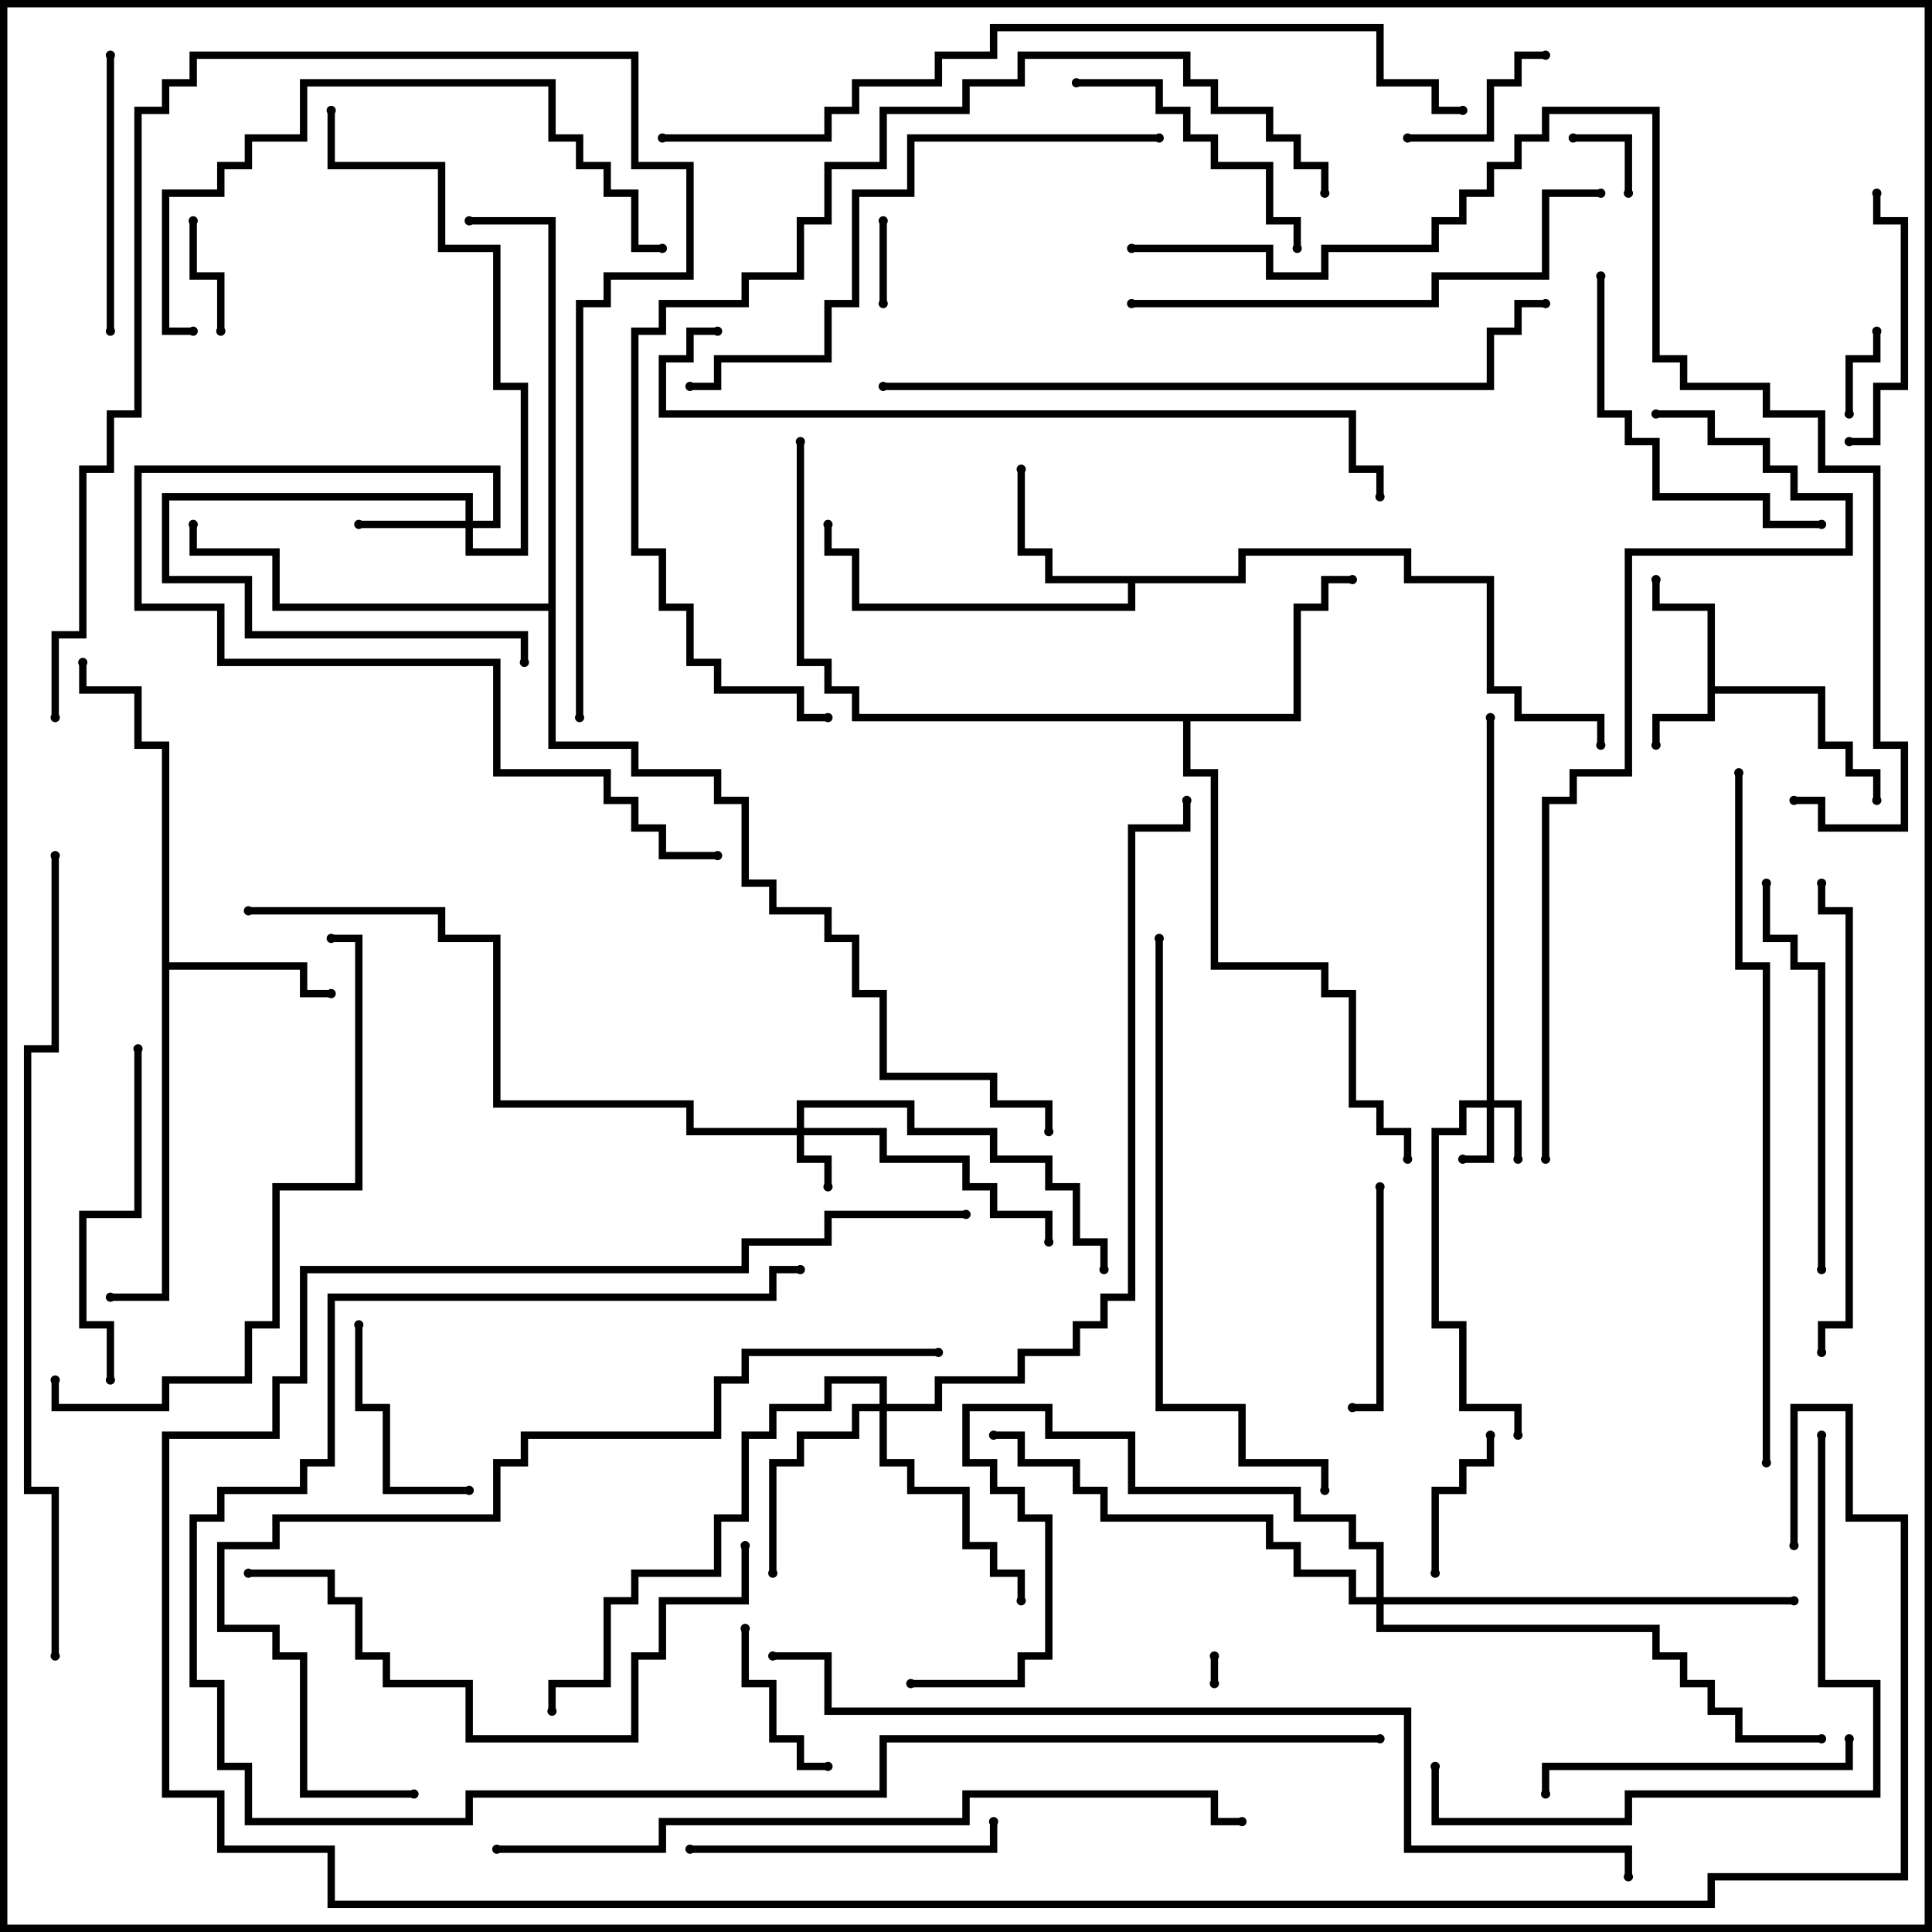 <svg version="1.1" width="105" height="105" xmlns="http://www.w3.org/2000/svg"><path d="M92.8,33.2L89.8,33.2L89.8,31.5L90.2,31.5L90.2,32.8L93.2,32.8L93.2,37.3L99.2,37.3L99.2,40.3L100.7,40.3L100.7,41.8L102.2,41.8L102.2,43.5L101.8,43.5L101.8,42.2L100.3,42.2L100.3,40.7L98.8,40.7L98.8,37.7L93.2,37.7L93.2,39.2L90.2,39.2L90.2,40.5L89.8,40.5L89.8,38.8L92.8,38.8z" stroke="none"/><path d="M67.3,31.3L67.3,29.8L76.7,29.8L76.7,31.3L81.2,31.3L81.2,37.3L82.7,37.3L82.7,38.8L87.2,38.8L87.2,40.5L86.8,40.5L86.8,39.2L82.3,39.2L82.3,37.7L80.8,37.7L80.8,31.7L76.3,31.7L76.3,30.2L67.7,30.2L67.7,31.7L61.7,31.7L61.7,33.2L46.3,33.2L46.3,30.2L44.8,30.2L44.8,28.5L45.2,28.5L45.2,29.8L46.7,29.8L46.7,32.8L61.3,32.8L61.3,31.7L56.8,31.7L56.8,30.2L55.3,30.2L55.3,25.5L55.7,25.5L55.7,29.8L57.2,29.8L57.2,31.3z" stroke="none"/><path d="M8.8,40.7L7.3,40.7L7.3,37.7L4.3,37.7L4.3,36L4.7,36L4.7,37.3L7.7,37.3L7.7,40.3L9.2,40.3L9.2,52.3L16.7,52.3L16.7,53.8L18,53.8L18,54.2L16.3,54.2L16.3,52.7L9.2,52.7L9.2,70.7L6,70.7L6,70.3L8.8,70.3z" stroke="none"/><path d="M70.3,38.8L70.3,32.8L71.8,32.8L71.8,31.3L73.5,31.3L73.5,31.7L72.2,31.7L72.2,33.2L70.7,33.2L70.7,39.2L64.7,39.2L64.7,41.8L66.2,41.8L66.2,52.3L72.2,52.3L72.2,53.8L73.7,53.8L73.7,59.8L75.2,59.8L75.2,61.3L76.7,61.3L76.7,63L76.3,63L76.3,61.7L74.8,61.7L74.8,60.2L73.3,60.2L73.3,54.2L71.8,54.2L71.8,52.7L65.8,52.7L65.8,42.2L64.3,42.2L64.3,39.2L46.3,39.2L46.3,37.7L44.8,37.7L44.8,36.2L43.3,36.2L43.3,24L43.7,24L43.7,35.8L45.2,35.8L45.2,37.3L46.7,37.3L46.7,38.8z" stroke="none"/><path d="M29.8,32.8L29.8,12.2L25.5,12.2L25.5,11.8L30.2,11.8L30.2,40.3L34.7,40.3L34.7,41.8L39.2,41.8L39.2,43.3L40.7,43.3L40.7,47.8L42.2,47.8L42.2,49.3L45.2,49.3L45.2,50.8L46.7,50.8L46.7,53.8L48.2,53.8L48.2,58.3L54.2,58.3L54.2,59.8L57.2,59.8L57.2,61.5L56.8,61.5L56.8,60.2L53.8,60.2L53.8,58.7L47.8,58.7L47.8,54.2L46.3,54.2L46.3,51.2L44.8,51.2L44.8,49.7L41.8,49.7L41.8,48.2L40.3,48.2L40.3,43.7L38.8,43.7L38.8,42.2L34.3,42.2L34.3,40.7L29.8,40.7L29.8,33.2L14.8,33.2L14.8,30.2L10.3,30.2L10.3,28.5L10.7,28.5L10.7,29.8L15.2,29.8L15.2,32.8z" stroke="none"/><path d="M80.8,59.8L80.8,39L81.2,39L81.2,59.8L82.7,59.8L82.7,63L82.3,63L82.3,60.2L81.2,60.2L81.2,63.2L79.5,63.2L79.5,62.8L80.8,62.8L80.8,60.2L79.7,60.2L79.7,61.7L78.2,61.7L78.2,71.8L79.7,71.8L79.7,76.3L82.7,76.3L82.7,78L82.3,78L82.3,76.7L79.3,76.7L79.3,72.2L77.8,72.2L77.8,61.3L79.3,61.3L79.3,59.8z" stroke="none"/><path d="M43.3,61.3L43.3,59.8L49.7,59.8L49.7,61.3L54.2,61.3L54.2,62.8L57.2,62.8L57.2,64.3L58.7,64.3L58.7,67.3L60.2,67.3L60.2,69L59.8,69L59.8,67.7L58.3,67.7L58.3,64.7L56.8,64.7L56.8,63.2L53.8,63.2L53.8,61.7L49.3,61.7L49.3,60.2L43.7,60.2L43.7,61.3L48.2,61.3L48.2,62.8L52.7,62.8L52.7,64.3L54.2,64.3L54.2,65.8L57.2,65.8L57.2,67.5L56.8,67.5L56.8,66.2L53.8,66.2L53.8,64.7L52.3,64.7L52.3,63.2L47.8,63.2L47.8,61.7L43.7,61.7L43.7,62.8L45.2,62.8L45.2,64.5L44.8,64.5L44.8,63.2L43.3,63.2L43.3,61.7L37.3,61.7L37.3,60.2L26.8,60.2L26.8,51.2L23.8,51.2L23.8,49.7L13.5,49.7L13.5,49.3L24.2,49.3L24.2,50.8L27.2,50.8L27.2,59.8L37.7,59.8L37.7,61.3z" stroke="none"/><path d="M25.3,28.3L25.3,27.2L9.2,27.2L9.2,31.3L13.7,31.3L13.7,34.3L28.7,34.3L28.7,36L28.3,36L28.3,34.7L13.3,34.7L13.3,31.7L8.8,31.7L8.8,26.8L25.7,26.8L25.7,28.3L26.8,28.3L26.8,25.7L7.7,25.7L7.7,32.8L12.2,32.8L12.2,35.8L27.2,35.8L27.2,41.8L33.2,41.8L33.2,43.3L34.7,43.3L34.7,44.8L36.2,44.8L36.2,46.3L39,46.3L39,46.7L35.8,46.7L35.8,45.2L34.3,45.2L34.3,43.7L32.8,43.7L32.8,42.2L26.8,42.2L26.8,36.2L11.8,36.2L11.8,33.2L7.3,33.2L7.3,25.3L27.2,25.3L27.2,28.7L25.7,28.7L25.7,29.8L28.3,29.8L28.3,21.2L26.8,21.2L26.8,13.7L23.8,13.7L23.8,9.2L17.8,9.2L17.8,6L18.2,6L18.2,8.8L24.2,8.8L24.2,13.3L27.2,13.3L27.2,20.8L28.7,20.8L28.7,30.2L25.3,30.2L25.3,28.7L19.5,28.7L19.5,28.3z" stroke="none"/><path d="M47.8,76.3L47.8,75.2L45.2,75.2L45.2,76.7L42.2,76.7L42.2,78.2L40.7,78.2L40.7,82.7L39.2,82.7L39.2,85.7L34.7,85.7L34.7,87.2L33.2,87.2L33.2,91.7L30.2,91.7L30.2,93L29.8,93L29.8,91.3L32.8,91.3L32.8,86.8L34.3,86.8L34.3,85.3L38.8,85.3L38.8,82.3L40.3,82.3L40.3,77.8L41.8,77.8L41.8,76.3L44.8,76.3L44.8,74.8L48.2,74.8L48.2,76.3L50.8,76.3L50.8,74.8L55.3,74.8L55.3,73.3L58.3,73.3L58.3,71.8L59.8,71.8L59.8,70.3L61.3,70.3L61.3,44.8L64.3,44.8L64.3,43.5L64.7,43.5L64.7,45.2L61.7,45.2L61.7,70.7L60.2,70.7L60.2,72.2L58.7,72.2L58.7,73.7L55.7,73.7L55.7,75.2L51.2,75.2L51.2,76.7L48.2,76.7L48.2,79.3L49.7,79.3L49.7,80.8L52.7,80.8L52.7,83.8L54.2,83.8L54.2,85.3L55.7,85.3L55.7,87L55.3,87L55.3,85.7L53.8,85.7L53.8,84.2L52.3,84.2L52.3,81.2L49.3,81.2L49.3,79.7L47.8,79.7L47.8,76.7L46.7,76.7L46.7,78.2L43.7,78.2L43.7,79.7L42.2,79.7L42.2,85.5L41.8,85.5L41.8,79.3L43.3,79.3L43.3,77.8L46.3,77.8L46.3,76.3z" stroke="none"/><path d="M74.8,86.8L74.8,84.2L73.3,84.2L73.3,82.7L70.3,82.7L70.3,81.2L61.3,81.2L61.3,78.2L56.8,78.2L56.8,76.7L52.7,76.7L52.7,79.3L54.2,79.3L54.2,80.8L55.7,80.8L55.7,82.3L57.2,82.3L57.2,90.2L55.7,90.2L55.7,91.7L49.5,91.7L49.5,91.3L55.3,91.3L55.3,89.8L56.8,89.8L56.8,82.7L55.3,82.7L55.3,81.2L53.8,81.2L53.8,79.7L52.3,79.7L52.3,76.3L57.2,76.3L57.2,77.8L61.7,77.8L61.7,80.8L70.7,80.8L70.7,82.3L73.7,82.3L73.7,83.8L75.2,83.8L75.2,86.8L97.5,86.8L97.5,87.2L75.2,87.2L75.2,88.3L90.2,88.3L90.2,89.8L91.7,89.8L91.7,91.3L93.2,91.3L93.2,92.8L94.7,92.8L94.7,94.3L99,94.3L99,94.7L94.3,94.7L94.3,93.2L92.8,93.2L92.8,91.7L91.3,91.7L91.3,90.2L89.8,90.2L89.8,88.7L74.8,88.7L74.8,87.2L73.3,87.2L73.3,85.7L70.3,85.7L70.3,84.2L68.8,84.2L68.8,82.7L59.8,82.7L59.8,81.2L58.3,81.2L58.3,79.7L55.3,79.7L55.3,78.2L54,78.2L54,77.8L55.7,77.8L55.7,79.3L58.7,79.3L58.7,80.8L60.2,80.8L60.2,82.3L69.2,82.3L69.2,83.8L70.7,83.8L70.7,85.3L73.7,85.3L73.7,86.8z" stroke="none"/><path d="M66.2,91.5L65.8,91.5L65.8,90L66.2,90z" stroke="none"/><path d="M88.7,10.5L88.3,10.5L88.3,7.7L85.5,7.7L85.5,7.3L88.7,7.3z" stroke="none"/><path d="M48.2,16.5L47.8,16.5L47.8,12L48.2,12z" stroke="none"/><path d="M100.7,22.5L100.3,22.5L100.3,19.3L101.8,19.3L101.8,18L102.2,18L102.2,19.7L100.7,19.7z" stroke="none"/><path d="M10.3,12L10.7,12L10.7,14.8L12.2,14.8L12.2,18L11.8,18L11.8,15.2L10.3,15.2z" stroke="none"/><path d="M78.2,85.5L77.8,85.5L77.8,80.8L79.3,80.8L79.3,79.3L80.8,79.3L80.8,78L81.2,78L81.2,79.7L79.7,79.7L79.7,81.2L78.2,81.2z" stroke="none"/><path d="M45,95.8L45,96.2L43.3,96.2L43.3,94.7L41.8,94.7L41.8,91.7L40.3,91.7L40.3,88.5L40.7,88.5L40.7,91.3L42.2,91.3L42.2,94.3L43.7,94.3L43.7,95.8z" stroke="none"/><path d="M76.5,7.7L76.5,7.3L80.8,7.3L80.8,4.3L82.3,4.3L82.3,2.8L84,2.8L84,3.2L82.7,3.2L82.7,4.7L81.2,4.7L81.2,7.7z" stroke="none"/><path d="M19.3,72L19.7,72L19.7,76.3L21.2,76.3L21.2,80.8L25.5,80.8L25.5,81.2L20.8,81.2L20.8,76.7L19.3,76.7z" stroke="none"/><path d="M74.8,64.5L75.2,64.5L75.2,76.7L73.5,76.7L73.5,76.3L74.8,76.3z" stroke="none"/><path d="M100.5,24.2L100.5,23.8L101.8,23.8L101.8,20.8L103.3,20.8L103.3,12.2L101.8,12.2L101.8,10.5L102.2,10.5L102.2,11.8L103.7,11.8L103.7,21.2L102.2,21.2L102.2,24.2z" stroke="none"/><path d="M58.5,4.7L58.5,4.3L63.2,4.3L63.2,5.8L64.7,5.8L64.7,7.3L66.2,7.3L66.2,8.8L69.2,8.8L69.2,11.8L70.7,11.8L70.7,13.5L70.3,13.5L70.3,12.2L68.8,12.2L68.8,9.2L65.8,9.2L65.8,7.7L64.3,7.7L64.3,6.2L62.8,6.2L62.8,4.7z" stroke="none"/><path d="M6.2,18L5.8,18L5.8,3L6.2,3z" stroke="none"/><path d="M37.5,100.7L37.5,100.3L53.8,100.3L53.8,99L54.2,99L54.2,100.7z" stroke="none"/><path d="M100.3,94.5L100.7,94.5L100.7,96.2L84.2,96.2L84.2,97.5L83.8,97.5L83.8,95.8L100.3,95.8z" stroke="none"/><path d="M86.8,15L87.2,15L87.2,22.3L88.7,22.3L88.7,23.8L90.2,23.8L90.2,26.8L96.2,26.8L96.2,28.3L99,28.3L99,28.7L95.8,28.7L95.8,27.2L89.8,27.2L89.8,24.2L88.3,24.2L88.3,22.7L86.8,22.7z" stroke="none"/><path d="M6.2,75L5.8,75L5.8,72.2L4.3,72.2L4.3,65.8L7.3,65.8L7.3,57L7.7,57L7.7,66.2L4.7,66.2L4.7,71.8L6.2,71.8z" stroke="none"/><path d="M99.2,69L98.8,69L98.8,52.7L97.3,52.7L97.3,51.2L95.8,51.2L95.8,48L96.2,48L96.2,50.8L97.7,50.8L97.7,52.3L99.2,52.3z" stroke="none"/><path d="M99.2,73.5L98.8,73.5L98.8,71.8L100.3,71.8L100.3,49.7L98.8,49.7L98.8,48L99.2,48L99.2,49.3L100.7,49.3L100.7,72.2L99.2,72.2z" stroke="none"/><path d="M10.5,17.8L10.5,18.2L8.8,18.2L8.8,10.3L11.8,10.3L11.8,8.8L13.3,8.8L13.3,7.3L16.3,7.3L16.3,4.3L30.2,4.3L30.2,7.3L31.7,7.3L31.7,8.8L33.2,8.8L33.2,10.3L34.7,10.3L34.7,13.3L36,13.3L36,13.7L34.3,13.7L34.3,10.7L32.8,10.7L32.8,9.2L31.3,9.2L31.3,7.7L29.8,7.7L29.8,4.7L16.7,4.7L16.7,7.7L13.7,7.7L13.7,9.2L12.2,9.2L12.2,10.7L9.2,10.7L9.2,17.8z" stroke="none"/><path d="M61.5,16.7L61.5,16.3L77.8,16.3L77.8,14.8L83.8,14.8L83.8,10.3L87,10.3L87,10.7L84.2,10.7L84.2,15.2L78.2,15.2L78.2,16.7z" stroke="none"/><path d="M13.5,85.7L13.5,85.3L18.2,85.3L18.2,86.8L19.7,86.8L19.7,89.8L21.2,89.8L21.2,91.3L25.7,91.3L25.7,94.3L34.3,94.3L34.3,89.8L35.8,89.8L35.8,86.8L40.3,86.8L40.3,84L40.7,84L40.7,87.2L36.2,87.2L36.2,90.2L34.7,90.2L34.7,94.7L25.3,94.7L25.3,91.7L20.8,91.7L20.8,90.2L19.3,90.2L19.3,87.2L17.8,87.2L17.8,85.7z" stroke="none"/><path d="M98.8,78L99.2,78L99.2,91.3L102.2,91.3L102.2,97.7L88.7,97.7L88.7,99.2L77.8,99.2L77.8,96L78.2,96L78.2,98.8L88.3,98.8L88.3,97.3L101.8,97.3L101.8,91.7L98.8,91.7z" stroke="none"/><path d="M18,51.2L18,50.8L19.7,50.8L19.7,64.7L15.2,64.7L15.2,72.2L13.7,72.2L13.7,75.2L9.2,75.2L9.2,76.7L2.8,76.7L2.8,75L3.2,75L3.2,76.3L8.8,76.3L8.8,74.8L13.3,74.8L13.3,71.8L14.8,71.8L14.8,64.3L19.3,64.3L19.3,51.2z" stroke="none"/><path d="M31.7,39L31.3,39L31.3,16.3L32.8,16.3L32.8,14.8L37.3,14.8L37.3,9.2L34.3,9.2L34.3,3.2L10.7,3.2L10.7,4.7L9.2,4.7L9.2,6.2L7.7,6.2L7.7,22.7L6.2,22.7L6.2,25.7L4.7,25.7L4.7,34.7L3.2,34.7L3.2,39L2.8,39L2.8,34.3L4.3,34.3L4.3,25.3L5.8,25.3L5.8,22.3L7.3,22.3L7.3,5.8L8.8,5.8L8.8,4.3L10.3,4.3L10.3,2.8L34.7,2.8L34.7,8.8L37.7,8.8L37.7,15.2L33.2,15.2L33.2,16.7L31.7,16.7z" stroke="none"/><path d="M63,7.3L63,7.7L49.7,7.7L49.7,10.7L46.7,10.7L46.7,16.7L45.2,16.7L45.2,19.7L39.2,19.7L39.2,21.2L37.5,21.2L37.5,20.8L38.8,20.8L38.8,19.3L44.8,19.3L44.8,16.3L46.3,16.3L46.3,10.3L49.3,10.3L49.3,7.3z" stroke="none"/><path d="M62.8,51L63.2,51L63.2,76.3L67.7,76.3L67.7,79.3L72.2,79.3L72.2,81L71.8,81L71.8,79.7L67.3,79.7L67.3,76.7L62.8,76.7z" stroke="none"/><path d="M48,21.2L48,20.8L80.8,20.8L80.8,17.8L82.3,17.8L82.3,16.3L84,16.3L84,16.7L82.7,16.7L82.7,18.2L81.2,18.2L81.2,21.2z" stroke="none"/><path d="M39,17.8L39,18.2L37.7,18.2L37.7,19.7L36.2,19.7L36.2,22.3L73.7,22.3L73.7,25.3L75.2,25.3L75.2,27L74.8,27L74.8,25.7L73.3,25.7L73.3,22.7L35.8,22.7L35.8,19.3L37.3,19.3L37.3,17.8z" stroke="none"/><path d="M22.5,97.3L22.5,97.7L16.3,97.7L16.3,90.2L14.8,90.2L14.8,88.7L11.8,88.7L11.8,83.8L14.8,83.8L14.8,82.3L26.8,82.3L26.8,79.3L28.3,79.3L28.3,77.8L38.8,77.8L38.8,74.8L40.3,74.8L40.3,73.3L51,73.3L51,73.7L40.7,73.7L40.7,75.2L39.2,75.2L39.2,78.2L28.7,78.2L28.7,79.7L27.2,79.7L27.2,82.7L15.2,82.7L15.2,84.2L12.2,84.2L12.2,88.3L15.2,88.3L15.2,89.8L16.7,89.8L16.7,97.3z" stroke="none"/><path d="M96.2,79.5L95.8,79.5L95.8,52.7L94.3,52.7L94.3,42L94.7,42L94.7,52.3L96.2,52.3z" stroke="none"/><path d="M72.2,10.5L71.8,10.5L71.8,9.2L70.3,9.2L70.3,7.7L68.8,7.7L68.8,6.2L65.8,6.2L65.8,4.7L64.3,4.7L64.3,3.2L55.7,3.2L55.7,4.7L52.7,4.7L52.7,6.2L48.2,6.2L48.2,9.2L45.2,9.2L45.2,12.2L43.7,12.2L43.7,15.2L40.7,15.2L40.7,16.7L36.2,16.7L36.2,18.2L34.7,18.2L34.7,29.8L36.2,29.8L36.2,32.8L37.7,32.8L37.7,35.8L39.2,35.8L39.2,37.3L43.7,37.3L43.7,38.8L45,38.8L45,39.2L43.3,39.2L43.3,37.7L38.8,37.7L38.8,36.2L37.3,36.2L37.3,33.2L35.8,33.2L35.8,30.2L34.3,30.2L34.3,17.8L35.8,17.8L35.8,16.3L40.3,16.3L40.3,14.8L43.3,14.8L43.3,11.8L44.8,11.8L44.8,8.8L47.8,8.8L47.8,5.8L52.3,5.8L52.3,4.3L55.3,4.3L55.3,2.8L64.7,2.8L64.7,4.3L66.2,4.3L66.2,5.8L69.2,5.8L69.2,7.3L70.7,7.3L70.7,8.8L72.2,8.8z" stroke="none"/><path d="M27,100.7L27,100.3L35.8,100.3L35.8,98.8L52.3,98.8L52.3,97.3L66.2,97.3L66.2,98.8L67.5,98.8L67.5,99.2L65.8,99.2L65.8,97.7L52.7,97.7L52.7,99.2L36.2,99.2L36.2,100.7z" stroke="none"/><path d="M75,94.3L75,94.7L48.2,94.7L48.2,97.7L25.7,97.7L25.7,99.2L13.3,99.2L13.3,96.2L11.8,96.2L11.8,91.7L10.3,91.7L10.3,82.3L11.8,82.3L11.8,80.8L16.3,80.8L16.3,79.3L17.8,79.3L17.8,70.3L41.8,70.3L41.8,68.8L43.5,68.8L43.5,69.2L42.2,69.2L42.2,70.7L18.2,70.7L18.2,79.7L16.7,79.7L16.7,81.2L12.2,81.2L12.2,82.7L10.7,82.7L10.7,91.3L12.2,91.3L12.2,95.8L13.7,95.8L13.7,98.8L25.3,98.8L25.3,97.3L47.8,97.3L47.8,94.3z" stroke="none"/><path d="M84.2,63L83.8,63L83.8,43.3L85.3,43.3L85.3,41.8L88.3,41.8L88.3,29.8L100.3,29.8L100.3,27.2L97.3,27.2L97.3,25.7L95.8,25.7L95.8,24.2L92.8,24.2L92.8,22.7L90,22.7L90,22.3L93.2,22.3L93.2,23.8L96.2,23.8L96.2,25.3L97.7,25.3L97.7,26.8L100.7,26.8L100.7,30.2L88.7,30.2L88.7,42.2L85.7,42.2L85.7,43.7L84.2,43.7z" stroke="none"/><path d="M3.2,90L2.8,90L2.8,81.2L1.3,81.2L1.3,56.8L2.8,56.8L2.8,46.5L3.2,46.5L3.2,57.2L1.7,57.2L1.7,80.8L3.2,80.8z" stroke="none"/><path d="M36,7.7L36,7.3L44.8,7.3L44.8,5.8L46.3,5.8L46.3,4.3L50.8,4.3L50.8,2.8L53.8,2.8L53.8,1.3L75.2,1.3L75.2,4.3L78.2,4.3L78.2,5.8L79.5,5.8L79.5,6.2L77.8,6.2L77.8,4.7L74.8,4.7L74.8,1.7L54.2,1.7L54.2,3.2L51.2,3.2L51.2,4.7L46.7,4.7L46.7,6.2L45.2,6.2L45.2,7.7z" stroke="none"/><path d="M61.5,13.7L61.5,13.3L69.2,13.3L69.2,14.8L71.8,14.8L71.8,13.3L77.8,13.3L77.8,11.8L79.3,11.8L79.3,10.3L80.8,10.3L80.8,8.8L82.3,8.8L82.3,7.3L83.8,7.3L83.8,5.8L90.2,5.8L90.2,19.3L91.7,19.3L91.7,20.8L96.2,20.8L96.2,22.3L99.2,22.3L99.2,25.3L102.2,25.3L102.2,40.3L103.7,40.3L103.7,45.2L98.8,45.2L98.8,43.7L97.5,43.7L97.5,43.3L99.2,43.3L99.2,44.8L103.3,44.8L103.3,40.7L101.8,40.7L101.8,25.7L98.8,25.7L98.8,22.7L95.8,22.7L95.8,21.2L91.3,21.2L91.3,19.7L89.8,19.7L89.8,6.2L84.2,6.2L84.2,7.7L82.7,7.7L82.7,9.2L81.2,9.2L81.2,10.7L79.7,10.7L79.7,12.2L78.2,12.2L78.2,13.7L72.2,13.7L72.2,15.2L68.8,15.2L68.8,13.7z" stroke="none"/><path d="M42,90.2L42,89.8L45.2,89.8L45.2,92.8L76.7,92.8L76.7,100.3L88.7,100.3L88.7,102L88.3,102L88.3,100.7L76.3,100.7L76.3,93.2L44.8,93.2L44.8,90.2z" stroke="none"/><path d="M97.7,84L97.3,84L97.3,76.3L100.7,76.3L100.7,82.3L103.7,82.3L103.7,102.2L93.2,102.2L93.2,103.7L17.8,103.7L17.8,100.7L11.8,100.7L11.8,97.7L8.8,97.7L8.8,77.8L14.8,77.8L14.8,74.8L16.3,74.8L16.3,68.8L40.3,68.8L40.3,67.3L44.8,67.3L44.8,65.8L52.5,65.8L52.5,66.2L45.2,66.2L45.2,67.7L40.7,67.7L40.7,69.2L16.7,69.2L16.7,75.2L15.2,75.2L15.2,78.2L9.2,78.2L9.2,97.3L12.2,97.3L12.2,100.3L18.2,100.3L18.2,103.3L92.8,103.3L92.8,101.8L103.3,101.8L103.3,82.7L100.3,82.7L100.3,76.7L97.7,76.7z" stroke="none"/><circle cx="90" cy="40.5" r="0.25" stroke-width="0" fill="#000" /><circle cx="90" cy="31.5" r="0.25" stroke-width="0" fill="#000" /><circle cx="102" cy="43.5" r="0.25" stroke-width="0" fill="#000" /><circle cx="55.5" cy="25.5" r="0.25" stroke-width="0" fill="#000" /><circle cx="45" cy="28.5" r="0.25" stroke-width="0" fill="#000" /><circle cx="87" cy="40.5" r="0.25" stroke-width="0" fill="#000" /><circle cx="18" cy="54" r="0.25" stroke-width="0" fill="#000" /><circle cx="4.5" cy="36" r="0.25" stroke-width="0" fill="#000" /><circle cx="6" cy="70.5" r="0.25" stroke-width="0" fill="#000" /><circle cx="73.5" cy="31.5" r="0.25" stroke-width="0" fill="#000" /><circle cx="43.5" cy="24" r="0.25" stroke-width="0" fill="#000" /><circle cx="76.5" cy="63" r="0.25" stroke-width="0" fill="#000" /><circle cx="10.5" cy="28.5" r="0.25" stroke-width="0" fill="#000" /><circle cx="25.5" cy="12" r="0.25" stroke-width="0" fill="#000" /><circle cx="57" cy="61.5" r="0.25" stroke-width="0" fill="#000" /><circle cx="79.5" cy="63" r="0.25" stroke-width="0" fill="#000" /><circle cx="82.5" cy="63" r="0.25" stroke-width="0" fill="#000" /><circle cx="82.5" cy="78" r="0.25" stroke-width="0" fill="#000" /><circle cx="81" cy="39" r="0.25" stroke-width="0" fill="#000" /><circle cx="45" cy="64.5" r="0.25" stroke-width="0" fill="#000" /><circle cx="57" cy="67.5" r="0.25" stroke-width="0" fill="#000" /><circle cx="60" cy="69" r="0.25" stroke-width="0" fill="#000" /><circle cx="13.5" cy="49.5" r="0.25" stroke-width="0" fill="#000" /><circle cx="19.5" cy="28.5" r="0.25" stroke-width="0" fill="#000" /><circle cx="28.5" cy="36" r="0.25" stroke-width="0" fill="#000" /><circle cx="39" cy="46.5" r="0.25" stroke-width="0" fill="#000" /><circle cx="18" cy="6" r="0.25" stroke-width="0" fill="#000" /><circle cx="42" cy="85.5" r="0.25" stroke-width="0" fill="#000" /><circle cx="55.5" cy="87" r="0.25" stroke-width="0" fill="#000" /><circle cx="30" cy="93" r="0.25" stroke-width="0" fill="#000" /><circle cx="64.5" cy="43.5" r="0.25" stroke-width="0" fill="#000" /><circle cx="97.5" cy="87" r="0.25" stroke-width="0" fill="#000" /><circle cx="54" cy="78" r="0.25" stroke-width="0" fill="#000" /><circle cx="99" cy="94.5" r="0.25" stroke-width="0" fill="#000" /><circle cx="49.5" cy="91.5" r="0.25" stroke-width="0" fill="#000" /><circle cx="66" cy="91.5" r="0.25" stroke-width="0" fill="#000" /><circle cx="66" cy="90" r="0.25" stroke-width="0" fill="#000" /><circle cx="88.5" cy="10.5" r="0.25" stroke-width="0" fill="#000" /><circle cx="85.5" cy="7.5" r="0.25" stroke-width="0" fill="#000" /><circle cx="48" cy="16.5" r="0.25" stroke-width="0" fill="#000" /><circle cx="48" cy="12" r="0.25" stroke-width="0" fill="#000" /><circle cx="100.5" cy="22.5" r="0.25" stroke-width="0" fill="#000" /><circle cx="102" cy="18" r="0.25" stroke-width="0" fill="#000" /><circle cx="10.5" cy="12" r="0.25" stroke-width="0" fill="#000" /><circle cx="12" cy="18" r="0.25" stroke-width="0" fill="#000" /><circle cx="78" cy="85.5" r="0.25" stroke-width="0" fill="#000" /><circle cx="81" cy="78" r="0.25" stroke-width="0" fill="#000" /><circle cx="45" cy="96" r="0.25" stroke-width="0" fill="#000" /><circle cx="40.5" cy="88.5" r="0.25" stroke-width="0" fill="#000" /><circle cx="76.5" cy="7.5" r="0.25" stroke-width="0" fill="#000" /><circle cx="84" cy="3" r="0.25" stroke-width="0" fill="#000" /><circle cx="19.5" cy="72" r="0.25" stroke-width="0" fill="#000" /><circle cx="25.5" cy="81" r="0.25" stroke-width="0" fill="#000" /><circle cx="75" cy="64.5" r="0.25" stroke-width="0" fill="#000" /><circle cx="73.5" cy="76.5" r="0.25" stroke-width="0" fill="#000" /><circle cx="100.5" cy="24" r="0.25" stroke-width="0" fill="#000" /><circle cx="102" cy="10.5" r="0.25" stroke-width="0" fill="#000" /><circle cx="58.5" cy="4.5" r="0.25" stroke-width="0" fill="#000" /><circle cx="70.5" cy="13.5" r="0.25" stroke-width="0" fill="#000" /><circle cx="6" cy="18" r="0.25" stroke-width="0" fill="#000" /><circle cx="6" cy="3" r="0.25" stroke-width="0" fill="#000" /><circle cx="37.5" cy="100.5" r="0.25" stroke-width="0" fill="#000" /><circle cx="54" cy="99" r="0.25" stroke-width="0" fill="#000" /><circle cx="100.5" cy="94.5" r="0.25" stroke-width="0" fill="#000" /><circle cx="84" cy="97.5" r="0.25" stroke-width="0" fill="#000" /><circle cx="87" cy="15" r="0.25" stroke-width="0" fill="#000" /><circle cx="99" cy="28.5" r="0.25" stroke-width="0" fill="#000" /><circle cx="6" cy="75" r="0.25" stroke-width="0" fill="#000" /><circle cx="7.5" cy="57" r="0.25" stroke-width="0" fill="#000" /><circle cx="99" cy="69" r="0.25" stroke-width="0" fill="#000" /><circle cx="96" cy="48" r="0.25" stroke-width="0" fill="#000" /><circle cx="99" cy="73.5" r="0.25" stroke-width="0" fill="#000" /><circle cx="99" cy="48" r="0.25" stroke-width="0" fill="#000" /><circle cx="10.5" cy="18" r="0.25" stroke-width="0" fill="#000" /><circle cx="36" cy="13.5" r="0.25" stroke-width="0" fill="#000" /><circle cx="61.5" cy="16.5" r="0.25" stroke-width="0" fill="#000" /><circle cx="87" cy="10.5" r="0.25" stroke-width="0" fill="#000" /><circle cx="13.5" cy="85.5" r="0.25" stroke-width="0" fill="#000" /><circle cx="40.5" cy="84" r="0.25" stroke-width="0" fill="#000" /><circle cx="99" cy="78" r="0.25" stroke-width="0" fill="#000" /><circle cx="78" cy="96" r="0.25" stroke-width="0" fill="#000" /><circle cx="18" cy="51" r="0.25" stroke-width="0" fill="#000" /><circle cx="3" cy="75" r="0.25" stroke-width="0" fill="#000" /><circle cx="31.5" cy="39" r="0.25" stroke-width="0" fill="#000" /><circle cx="3" cy="39" r="0.25" stroke-width="0" fill="#000" /><circle cx="63" cy="7.5" r="0.25" stroke-width="0" fill="#000" /><circle cx="37.5" cy="21" r="0.25" stroke-width="0" fill="#000" /><circle cx="63" cy="51" r="0.25" stroke-width="0" fill="#000" /><circle cx="72" cy="81" r="0.25" stroke-width="0" fill="#000" /><circle cx="48" cy="21" r="0.25" stroke-width="0" fill="#000" /><circle cx="84" cy="16.5" r="0.25" stroke-width="0" fill="#000" /><circle cx="39" cy="18" r="0.25" stroke-width="0" fill="#000" /><circle cx="75" cy="27" r="0.25" stroke-width="0" fill="#000" /><circle cx="22.5" cy="97.5" r="0.25" stroke-width="0" fill="#000" /><circle cx="51" cy="73.5" r="0.25" stroke-width="0" fill="#000" /><circle cx="96" cy="79.5" r="0.25" stroke-width="0" fill="#000" /><circle cx="94.5" cy="42" r="0.25" stroke-width="0" fill="#000" /><circle cx="72" cy="10.5" r="0.25" stroke-width="0" fill="#000" /><circle cx="45" cy="39" r="0.25" stroke-width="0" fill="#000" /><circle cx="27" cy="100.5" r="0.25" stroke-width="0" fill="#000" /><circle cx="67.5" cy="99" r="0.25" stroke-width="0" fill="#000" /><circle cx="75" cy="94.5" r="0.25" stroke-width="0" fill="#000" /><circle cx="43.5" cy="69" r="0.25" stroke-width="0" fill="#000" /><circle cx="84" cy="63" r="0.25" stroke-width="0" fill="#000" /><circle cx="90" cy="22.5" r="0.25" stroke-width="0" fill="#000" /><circle cx="3" cy="90" r="0.25" stroke-width="0" fill="#000" /><circle cx="3" cy="46.5" r="0.25" stroke-width="0" fill="#000" /><circle cx="36" cy="7.5" r="0.25" stroke-width="0" fill="#000" /><circle cx="79.5" cy="6" r="0.25" stroke-width="0" fill="#000" /><circle cx="61.5" cy="13.5" r="0.25" stroke-width="0" fill="#000" /><circle cx="97.5" cy="43.5" r="0.25" stroke-width="0" fill="#000" /><circle cx="42" cy="90" r="0.25" stroke-width="0" fill="#000" /><circle cx="88.5" cy="102" r="0.25" stroke-width="0" fill="#000" /><circle cx="97.5" cy="84" r="0.25" stroke-width="0" fill="#000" /><circle cx="52.5" cy="66" r="0.25" stroke-width="0" fill="#000" /><rect x="0" y="0" width="105" height="105" stroke-width="0.8" stroke="#000" fill="none" /></svg>